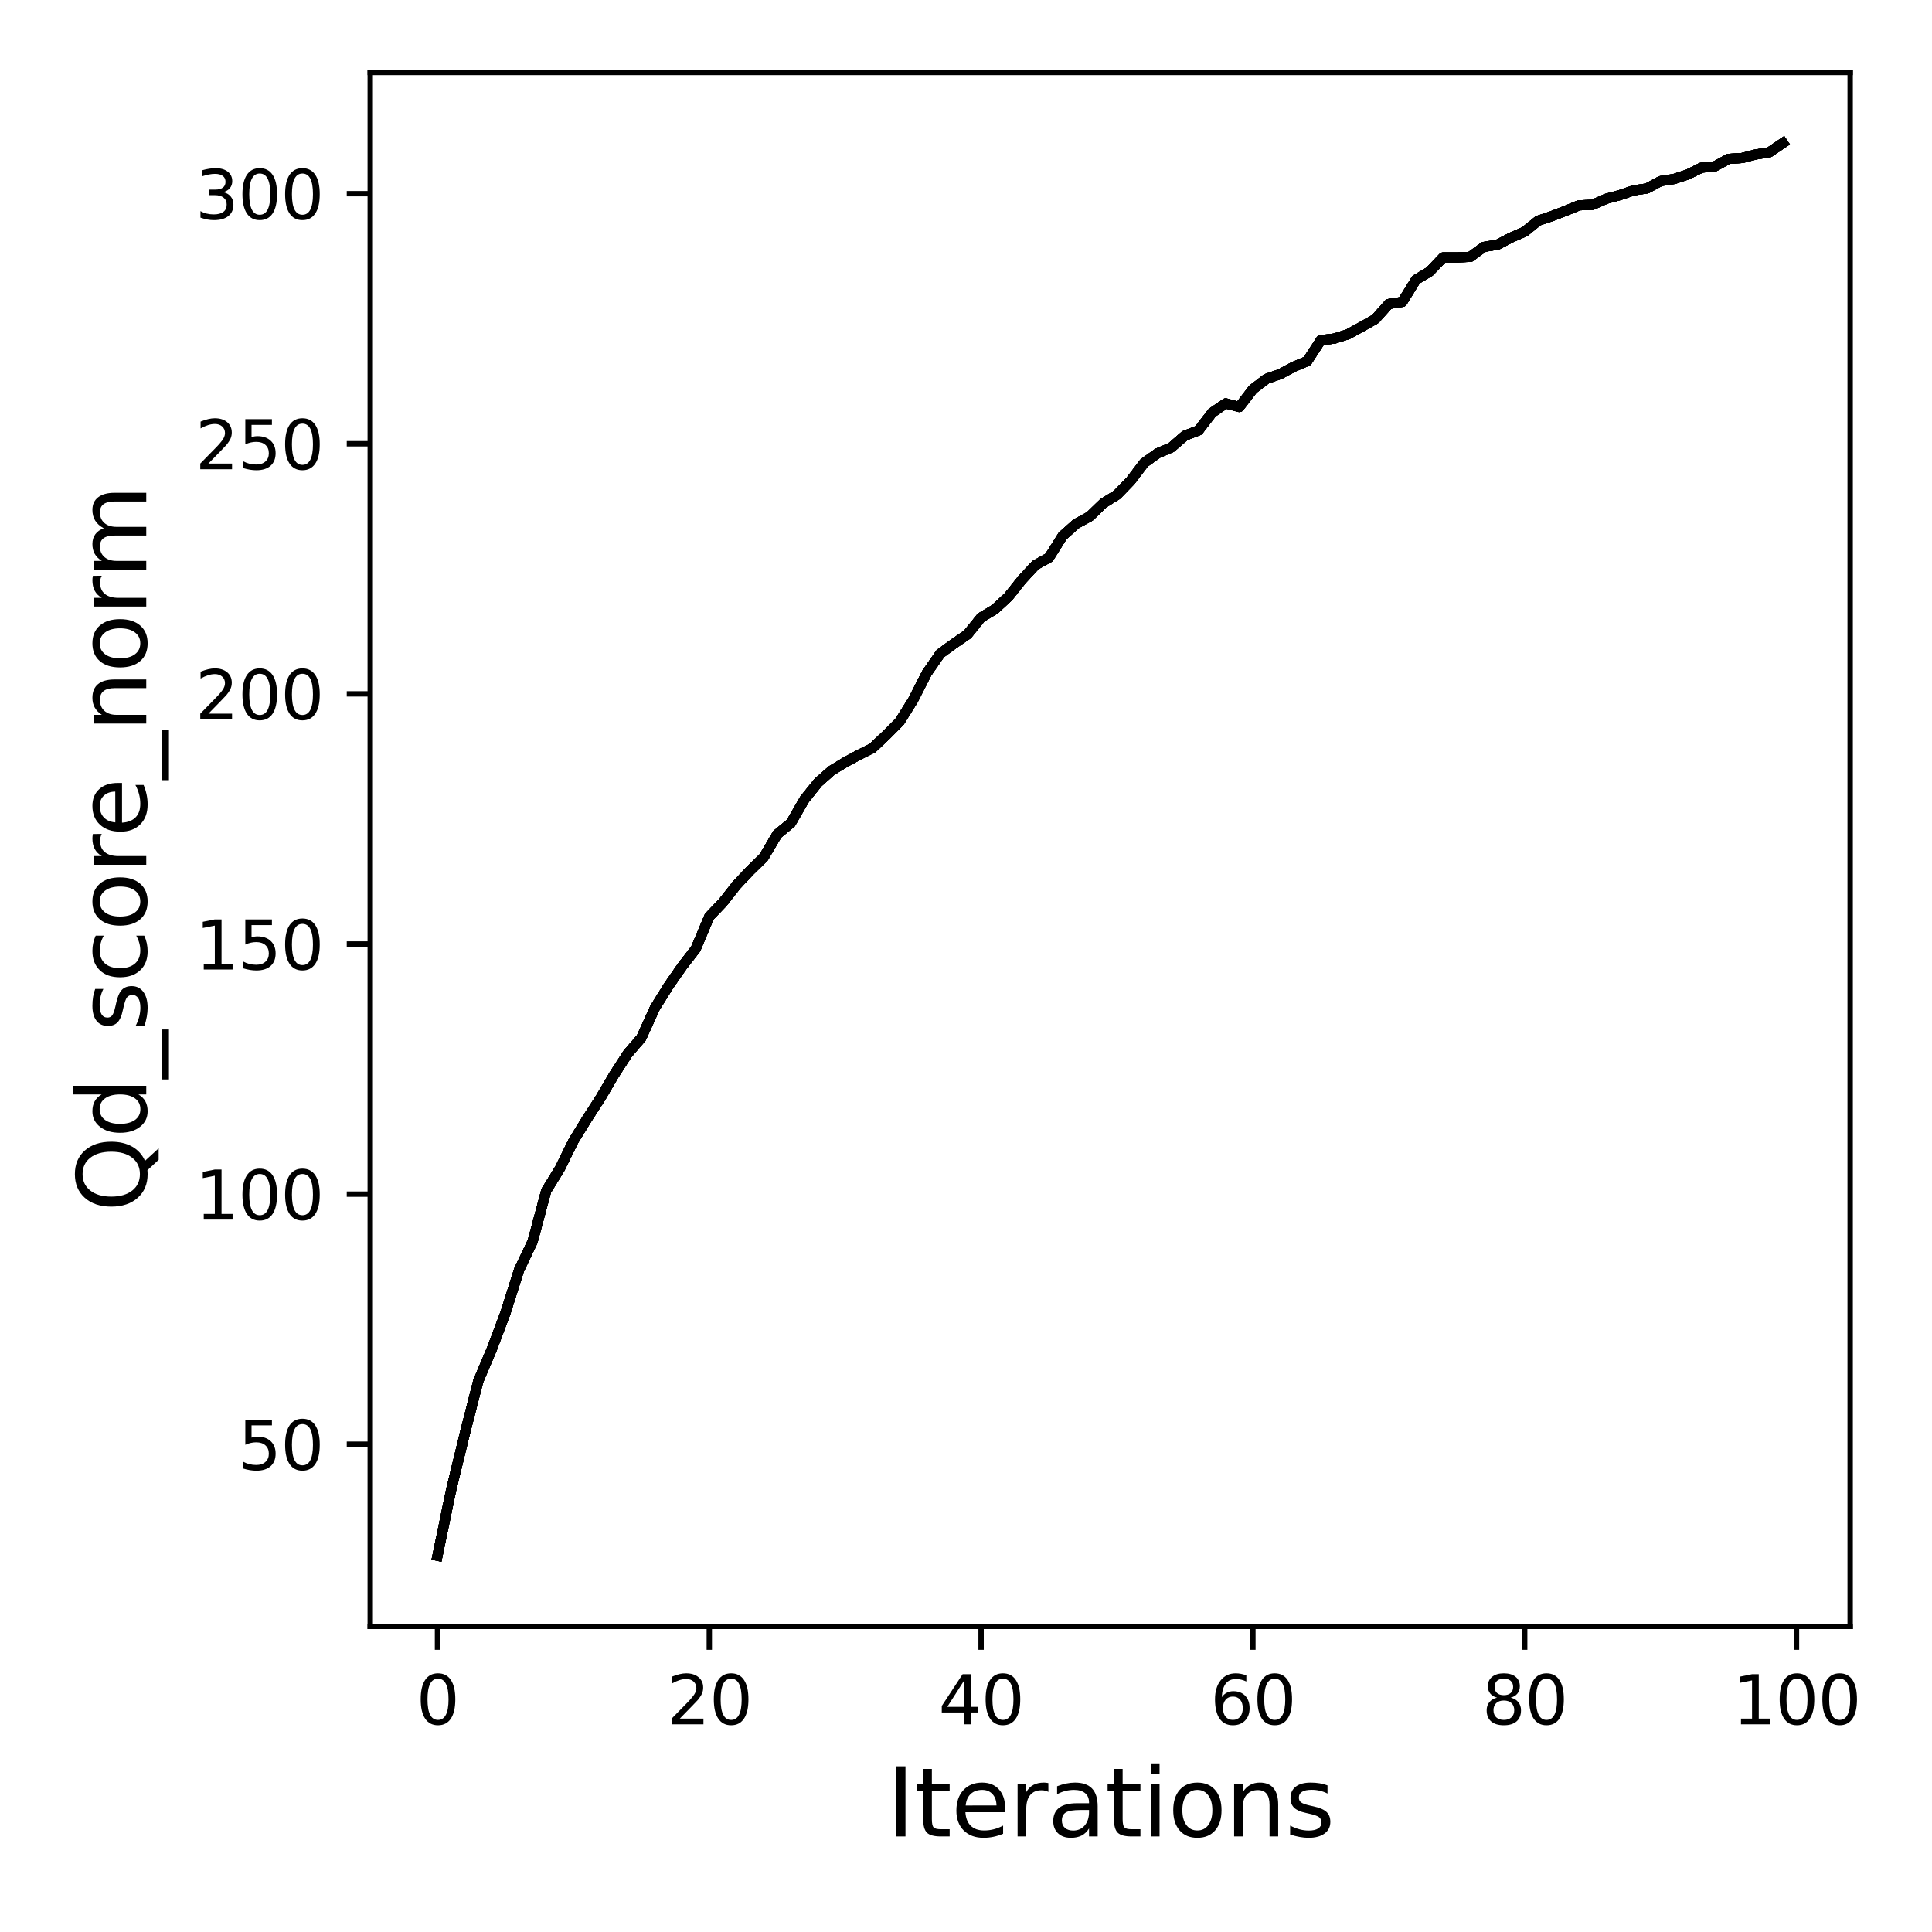 <?xml version="1.0" encoding="utf-8" standalone="no"?>
<!DOCTYPE svg PUBLIC "-//W3C//DTD SVG 1.1//EN"
  "http://www.w3.org/Graphics/SVG/1.1/DTD/svg11.dtd">
<svg xmlns:xlink="http://www.w3.org/1999/xlink" width="288pt" height="288pt" viewBox="0 0 288 288" xmlns="http://www.w3.org/2000/svg" version="1.1">
 <defs>
  <style type="text/css">*{stroke-linejoin: round; stroke-linecap: butt}</style>
 </defs>
 <g id="figure_1">
  <g id="patch_1">
   <path d="M 0 288 
L 288 288 
L 288 0 
L 0 0 
z
" style="fill: #ffffff"/>
  </g>
  <g id="axes_1">
   <g id="patch_2">
    <path d="M 55.19 242.44 
L 275.801 242.44 
L 275.801 10.8 
L 55.19 10.8 
z
" style="fill: #ffffff"/>
   </g>
   <g id="matplotlib.axis_1">
    <g id="xtick_1">
     <g id="line2d_1">
      <defs>
       <path id="m953e3e570f" d="M 0 0 
L 0 3.5 
" style="stroke: #000000; stroke-width: 0.8"/>
      </defs>
      <g>
       <use xlink:href="#m953e3e570f" x="65.218" y="242.44" style="stroke: #000000; stroke-width: 0.8"/>
      </g>
     </g>
     <g id="text_1">
      <!-- 0 -->
      <g transform="translate(62.037 257.038) scale(0.1 -0.1)">
       <defs>
        <path id="DejaVuSans-30" d="M 2034 4250 
Q 1547 4250 1301 3770 
Q 1056 3291 1056 2328 
Q 1056 1369 1301 889 
Q 1547 409 2034 409 
Q 2525 409 2770 889 
Q 3016 1369 3016 2328 
Q 3016 3291 2770 3770 
Q 2525 4250 2034 4250 
z
M 2034 4750 
Q 2819 4750 3233 4129 
Q 3647 3509 3647 2328 
Q 3647 1150 3233 529 
Q 2819 -91 2034 -91 
Q 1250 -91 836 529 
Q 422 1150 422 2328 
Q 422 3509 836 4129 
Q 1250 4750 2034 4750 
z
" transform="scale(0.016)"/>
       </defs>
       <use xlink:href="#DejaVuSans-30"/>
      </g>
     </g>
    </g>
    <g id="xtick_2">
     <g id="line2d_2">
      <g>
       <use xlink:href="#m953e3e570f" x="105.734" y="242.44" style="stroke: #000000; stroke-width: 0.8"/>
      </g>
     </g>
     <g id="text_2">
      <!-- 20 -->
      <g transform="translate(99.371 257.038) scale(0.1 -0.1)">
       <defs>
        <path id="DejaVuSans-32" d="M 1228 531 
L 3431 531 
L 3431 0 
L 469 0 
L 469 531 
Q 828 903 1448 1529 
Q 2069 2156 2228 2338 
Q 2531 2678 2651 2914 
Q 2772 3150 2772 3378 
Q 2772 3750 2511 3984 
Q 2250 4219 1831 4219 
Q 1534 4219 1204 4116 
Q 875 4013 500 3803 
L 500 4441 
Q 881 4594 1212 4672 
Q 1544 4750 1819 4750 
Q 2544 4750 2975 4387 
Q 3406 4025 3406 3419 
Q 3406 3131 3298 2873 
Q 3191 2616 2906 2266 
Q 2828 2175 2409 1742 
Q 1991 1309 1228 531 
z
" transform="scale(0.016)"/>
       </defs>
       <use xlink:href="#DejaVuSans-32"/>
       <use xlink:href="#DejaVuSans-30" x="63.623"/>
      </g>
     </g>
    </g>
    <g id="xtick_3">
     <g id="line2d_3">
      <g>
       <use xlink:href="#m953e3e570f" x="146.25" y="242.44" style="stroke: #000000; stroke-width: 0.8"/>
      </g>
     </g>
     <g id="text_3">
      <!-- 40 -->
      <g transform="translate(139.888 257.038) scale(0.1 -0.1)">
       <defs>
        <path id="DejaVuSans-34" d="M 2419 4116 
L 825 1625 
L 2419 1625 
L 2419 4116 
z
M 2253 4666 
L 3047 4666 
L 3047 1625 
L 3713 1625 
L 3713 1100 
L 3047 1100 
L 3047 0 
L 2419 0 
L 2419 1100 
L 313 1100 
L 313 1709 
L 2253 4666 
z
" transform="scale(0.016)"/>
       </defs>
       <use xlink:href="#DejaVuSans-34"/>
       <use xlink:href="#DejaVuSans-30" x="63.623"/>
      </g>
     </g>
    </g>
    <g id="xtick_4">
     <g id="line2d_4">
      <g>
       <use xlink:href="#m953e3e570f" x="186.766" y="242.44" style="stroke: #000000; stroke-width: 0.8"/>
      </g>
     </g>
     <g id="text_4">
      <!-- 60 -->
      <g transform="translate(180.404 257.038) scale(0.1 -0.1)">
       <defs>
        <path id="DejaVuSans-36" d="M 2113 2584 
Q 1688 2584 1439 2293 
Q 1191 2003 1191 1497 
Q 1191 994 1439 701 
Q 1688 409 2113 409 
Q 2538 409 2786 701 
Q 3034 994 3034 1497 
Q 3034 2003 2786 2293 
Q 2538 2584 2113 2584 
z
M 3366 4563 
L 3366 3988 
Q 3128 4100 2886 4159 
Q 2644 4219 2406 4219 
Q 1781 4219 1451 3797 
Q 1122 3375 1075 2522 
Q 1259 2794 1537 2939 
Q 1816 3084 2150 3084 
Q 2853 3084 3261 2657 
Q 3669 2231 3669 1497 
Q 3669 778 3244 343 
Q 2819 -91 2113 -91 
Q 1303 -91 875 529 
Q 447 1150 447 2328 
Q 447 3434 972 4092 
Q 1497 4750 2381 4750 
Q 2619 4750 2861 4703 
Q 3103 4656 3366 4563 
z
" transform="scale(0.016)"/>
       </defs>
       <use xlink:href="#DejaVuSans-36"/>
       <use xlink:href="#DejaVuSans-30" x="63.623"/>
      </g>
     </g>
    </g>
    <g id="xtick_5">
     <g id="line2d_5">
      <g>
       <use xlink:href="#m953e3e570f" x="227.283" y="242.44" style="stroke: #000000; stroke-width: 0.8"/>
      </g>
     </g>
     <g id="text_5">
      <!-- 80 -->
      <g transform="translate(220.92 257.038) scale(0.1 -0.1)">
       <defs>
        <path id="DejaVuSans-38" d="M 2034 2216 
Q 1584 2216 1326 1975 
Q 1069 1734 1069 1313 
Q 1069 891 1326 650 
Q 1584 409 2034 409 
Q 2484 409 2743 651 
Q 3003 894 3003 1313 
Q 3003 1734 2745 1975 
Q 2488 2216 2034 2216 
z
M 1403 2484 
Q 997 2584 770 2862 
Q 544 3141 544 3541 
Q 544 4100 942 4425 
Q 1341 4750 2034 4750 
Q 2731 4750 3128 4425 
Q 3525 4100 3525 3541 
Q 3525 3141 3298 2862 
Q 3072 2584 2669 2484 
Q 3125 2378 3379 2068 
Q 3634 1759 3634 1313 
Q 3634 634 3220 271 
Q 2806 -91 2034 -91 
Q 1263 -91 848 271 
Q 434 634 434 1313 
Q 434 1759 690 2068 
Q 947 2378 1403 2484 
z
M 1172 3481 
Q 1172 3119 1398 2916 
Q 1625 2713 2034 2713 
Q 2441 2713 2670 2916 
Q 2900 3119 2900 3481 
Q 2900 3844 2670 4047 
Q 2441 4250 2034 4250 
Q 1625 4250 1398 4047 
Q 1172 3844 1172 3481 
z
" transform="scale(0.016)"/>
       </defs>
       <use xlink:href="#DejaVuSans-38"/>
       <use xlink:href="#DejaVuSans-30" x="63.623"/>
      </g>
     </g>
    </g>
    <g id="xtick_6">
     <g id="line2d_6">
      <g>
       <use xlink:href="#m953e3e570f" x="267.799" y="242.44" style="stroke: #000000; stroke-width: 0.8"/>
      </g>
     </g>
     <g id="text_6">
      <!-- 100 -->
      <g transform="translate(258.255 257.038) scale(0.1 -0.1)">
       <defs>
        <path id="DejaVuSans-31" d="M 794 531 
L 1825 531 
L 1825 4091 
L 703 3866 
L 703 4441 
L 1819 4666 
L 2450 4666 
L 2450 531 
L 3481 531 
L 3481 0 
L 794 0 
L 794 531 
z
" transform="scale(0.016)"/>
       </defs>
       <use xlink:href="#DejaVuSans-31"/>
       <use xlink:href="#DejaVuSans-30" x="63.623"/>
       <use xlink:href="#DejaVuSans-30" x="127.246"/>
      </g>
     </g>
    </g>
    <g id="text_7">
     <!-- Iterations -->
     <g transform="translate(132.157 273.756) scale(0.14 -0.14)">
      <defs>
       <path id="DejaVuSans-49" d="M 628 4666 
L 1259 4666 
L 1259 0 
L 628 0 
L 628 4666 
z
" transform="scale(0.016)"/>
       <path id="DejaVuSans-74" d="M 1172 4494 
L 1172 3500 
L 2356 3500 
L 2356 3053 
L 1172 3053 
L 1172 1153 
Q 1172 725 1289 603 
Q 1406 481 1766 481 
L 2356 481 
L 2356 0 
L 1766 0 
Q 1100 0 847 248 
Q 594 497 594 1153 
L 594 3053 
L 172 3053 
L 172 3500 
L 594 3500 
L 594 4494 
L 1172 4494 
z
" transform="scale(0.016)"/>
       <path id="DejaVuSans-65" d="M 3597 1894 
L 3597 1613 
L 953 1613 
Q 991 1019 1311 708 
Q 1631 397 2203 397 
Q 2534 397 2845 478 
Q 3156 559 3463 722 
L 3463 178 
Q 3153 47 2828 -22 
Q 2503 -91 2169 -91 
Q 1331 -91 842 396 
Q 353 884 353 1716 
Q 353 2575 817 3079 
Q 1281 3584 2069 3584 
Q 2775 3584 3186 3129 
Q 3597 2675 3597 1894 
z
M 3022 2063 
Q 3016 2534 2758 2815 
Q 2500 3097 2075 3097 
Q 1594 3097 1305 2825 
Q 1016 2553 972 2059 
L 3022 2063 
z
" transform="scale(0.016)"/>
       <path id="DejaVuSans-72" d="M 2631 2963 
Q 2534 3019 2420 3045 
Q 2306 3072 2169 3072 
Q 1681 3072 1420 2755 
Q 1159 2438 1159 1844 
L 1159 0 
L 581 0 
L 581 3500 
L 1159 3500 
L 1159 2956 
Q 1341 3275 1631 3429 
Q 1922 3584 2338 3584 
Q 2397 3584 2469 3576 
Q 2541 3569 2628 3553 
L 2631 2963 
z
" transform="scale(0.016)"/>
       <path id="DejaVuSans-61" d="M 2194 1759 
Q 1497 1759 1228 1600 
Q 959 1441 959 1056 
Q 959 750 1161 570 
Q 1363 391 1709 391 
Q 2188 391 2477 730 
Q 2766 1069 2766 1631 
L 2766 1759 
L 2194 1759 
z
M 3341 1997 
L 3341 0 
L 2766 0 
L 2766 531 
Q 2569 213 2275 61 
Q 1981 -91 1556 -91 
Q 1019 -91 701 211 
Q 384 513 384 1019 
Q 384 1609 779 1909 
Q 1175 2209 1959 2209 
L 2766 2209 
L 2766 2266 
Q 2766 2663 2505 2880 
Q 2244 3097 1772 3097 
Q 1472 3097 1187 3025 
Q 903 2953 641 2809 
L 641 3341 
Q 956 3463 1253 3523 
Q 1550 3584 1831 3584 
Q 2591 3584 2966 3190 
Q 3341 2797 3341 1997 
z
" transform="scale(0.016)"/>
       <path id="DejaVuSans-69" d="M 603 3500 
L 1178 3500 
L 1178 0 
L 603 0 
L 603 3500 
z
M 603 4863 
L 1178 4863 
L 1178 4134 
L 603 4134 
L 603 4863 
z
" transform="scale(0.016)"/>
       <path id="DejaVuSans-6f" d="M 1959 3097 
Q 1497 3097 1228 2736 
Q 959 2375 959 1747 
Q 959 1119 1226 758 
Q 1494 397 1959 397 
Q 2419 397 2687 759 
Q 2956 1122 2956 1747 
Q 2956 2369 2687 2733 
Q 2419 3097 1959 3097 
z
M 1959 3584 
Q 2709 3584 3137 3096 
Q 3566 2609 3566 1747 
Q 3566 888 3137 398 
Q 2709 -91 1959 -91 
Q 1206 -91 779 398 
Q 353 888 353 1747 
Q 353 2609 779 3096 
Q 1206 3584 1959 3584 
z
" transform="scale(0.016)"/>
       <path id="DejaVuSans-6e" d="M 3513 2113 
L 3513 0 
L 2938 0 
L 2938 2094 
Q 2938 2591 2744 2837 
Q 2550 3084 2163 3084 
Q 1697 3084 1428 2787 
Q 1159 2491 1159 1978 
L 1159 0 
L 581 0 
L 581 3500 
L 1159 3500 
L 1159 2956 
Q 1366 3272 1645 3428 
Q 1925 3584 2291 3584 
Q 2894 3584 3203 3211 
Q 3513 2838 3513 2113 
z
" transform="scale(0.016)"/>
       <path id="DejaVuSans-73" d="M 2834 3397 
L 2834 2853 
Q 2591 2978 2328 3040 
Q 2066 3103 1784 3103 
Q 1356 3103 1142 2972 
Q 928 2841 928 2578 
Q 928 2378 1081 2264 
Q 1234 2150 1697 2047 
L 1894 2003 
Q 2506 1872 2764 1633 
Q 3022 1394 3022 966 
Q 3022 478 2636 193 
Q 2250 -91 1575 -91 
Q 1294 -91 989 -36 
Q 684 19 347 128 
L 347 722 
Q 666 556 975 473 
Q 1284 391 1588 391 
Q 1994 391 2212 530 
Q 2431 669 2431 922 
Q 2431 1156 2273 1281 
Q 2116 1406 1581 1522 
L 1381 1569 
Q 847 1681 609 1914 
Q 372 2147 372 2553 
Q 372 3047 722 3315 
Q 1072 3584 1716 3584 
Q 2034 3584 2315 3537 
Q 2597 3491 2834 3397 
z
" transform="scale(0.016)"/>
      </defs>
      <use xlink:href="#DejaVuSans-49"/>
      <use xlink:href="#DejaVuSans-74" x="29.492"/>
      <use xlink:href="#DejaVuSans-65" x="68.701"/>
      <use xlink:href="#DejaVuSans-72" x="130.225"/>
      <use xlink:href="#DejaVuSans-61" x="171.338"/>
      <use xlink:href="#DejaVuSans-74" x="232.617"/>
      <use xlink:href="#DejaVuSans-69" x="271.826"/>
      <use xlink:href="#DejaVuSans-6f" x="299.609"/>
      <use xlink:href="#DejaVuSans-6e" x="360.791"/>
      <use xlink:href="#DejaVuSans-73" x="424.17"/>
     </g>
    </g>
   </g>
   <g id="matplotlib.axis_2">
    <g id="ytick_1">
     <g id="line2d_7">
      <defs>
       <path id="m1320ff02f3" d="M 0 0 
L -3.5 0 
" style="stroke: #000000; stroke-width: 0.8"/>
      </defs>
      <g>
       <use xlink:href="#m1320ff02f3" x="55.19" y="215.29" style="stroke: #000000; stroke-width: 0.8"/>
      </g>
     </g>
     <g id="text_8">
      <!-- 50 -->
      <g transform="translate(35.465 219.089) scale(0.1 -0.1)">
       <defs>
        <path id="DejaVuSans-35" d="M 691 4666 
L 3169 4666 
L 3169 4134 
L 1269 4134 
L 1269 2991 
Q 1406 3038 1543 3061 
Q 1681 3084 1819 3084 
Q 2600 3084 3056 2656 
Q 3513 2228 3513 1497 
Q 3513 744 3044 326 
Q 2575 -91 1722 -91 
Q 1428 -91 1123 -41 
Q 819 9 494 109 
L 494 744 
Q 775 591 1075 516 
Q 1375 441 1709 441 
Q 2250 441 2565 725 
Q 2881 1009 2881 1497 
Q 2881 1984 2565 2268 
Q 2250 2553 1709 2553 
Q 1456 2553 1204 2497 
Q 953 2441 691 2322 
L 691 4666 
z
" transform="scale(0.016)"/>
       </defs>
       <use xlink:href="#DejaVuSans-35"/>
       <use xlink:href="#DejaVuSans-30" x="63.623"/>
      </g>
     </g>
    </g>
    <g id="ytick_2">
     <g id="line2d_8">
      <g>
       <use xlink:href="#m1320ff02f3" x="55.19" y="178.005" style="stroke: #000000; stroke-width: 0.8"/>
      </g>
     </g>
     <g id="text_9">
      <!-- 100 -->
      <g transform="translate(29.102 181.804) scale(0.1 -0.1)">
       <use xlink:href="#DejaVuSans-31"/>
       <use xlink:href="#DejaVuSans-30" x="63.623"/>
       <use xlink:href="#DejaVuSans-30" x="127.246"/>
      </g>
     </g>
    </g>
    <g id="ytick_3">
     <g id="line2d_9">
      <g>
       <use xlink:href="#m1320ff02f3" x="55.19" y="140.721" style="stroke: #000000; stroke-width: 0.8"/>
      </g>
     </g>
     <g id="text_10">
      <!-- 150 -->
      <g transform="translate(29.102 144.52) scale(0.1 -0.1)">
       <use xlink:href="#DejaVuSans-31"/>
       <use xlink:href="#DejaVuSans-35" x="63.623"/>
       <use xlink:href="#DejaVuSans-30" x="127.246"/>
      </g>
     </g>
    </g>
    <g id="ytick_4">
     <g id="line2d_10">
      <g>
       <use xlink:href="#m1320ff02f3" x="55.19" y="103.437" style="stroke: #000000; stroke-width: 0.8"/>
      </g>
     </g>
     <g id="text_11">
      <!-- 200 -->
      <g transform="translate(29.102 107.236) scale(0.1 -0.1)">
       <use xlink:href="#DejaVuSans-32"/>
       <use xlink:href="#DejaVuSans-30" x="63.623"/>
       <use xlink:href="#DejaVuSans-30" x="127.246"/>
      </g>
     </g>
    </g>
    <g id="ytick_5">
     <g id="line2d_11">
      <g>
       <use xlink:href="#m1320ff02f3" x="55.19" y="66.152" style="stroke: #000000; stroke-width: 0.8"/>
      </g>
     </g>
     <g id="text_12">
      <!-- 250 -->
      <g transform="translate(29.102 69.952) scale(0.1 -0.1)">
       <use xlink:href="#DejaVuSans-32"/>
       <use xlink:href="#DejaVuSans-35" x="63.623"/>
       <use xlink:href="#DejaVuSans-30" x="127.246"/>
      </g>
     </g>
    </g>
    <g id="ytick_6">
     <g id="line2d_12">
      <g>
       <use xlink:href="#m1320ff02f3" x="55.19" y="28.868" style="stroke: #000000; stroke-width: 0.8"/>
      </g>
     </g>
     <g id="text_13">
      <!-- 300 -->
      <g transform="translate(29.102 32.667) scale(0.1 -0.1)">
       <defs>
        <path id="DejaVuSans-33" d="M 2597 2516 
Q 3050 2419 3304 2112 
Q 3559 1806 3559 1356 
Q 3559 666 3084 287 
Q 2609 -91 1734 -91 
Q 1441 -91 1130 -33 
Q 819 25 488 141 
L 488 750 
Q 750 597 1062 519 
Q 1375 441 1716 441 
Q 2309 441 2620 675 
Q 2931 909 2931 1356 
Q 2931 1769 2642 2001 
Q 2353 2234 1838 2234 
L 1294 2234 
L 1294 2753 
L 1863 2753 
Q 2328 2753 2575 2939 
Q 2822 3125 2822 3475 
Q 2822 3834 2567 4026 
Q 2313 4219 1838 4219 
Q 1578 4219 1281 4162 
Q 984 4106 628 3988 
L 628 4550 
Q 988 4650 1302 4700 
Q 1616 4750 1894 4750 
Q 2613 4750 3031 4423 
Q 3450 4097 3450 3541 
Q 3450 3153 3228 2886 
Q 3006 2619 2597 2516 
z
" transform="scale(0.016)"/>
       </defs>
       <use xlink:href="#DejaVuSans-33"/>
       <use xlink:href="#DejaVuSans-30" x="63.623"/>
       <use xlink:href="#DejaVuSans-30" x="127.246"/>
      </g>
     </g>
    </g>
    <g id="text_14">
     <!-- Qd_score_norm -->
     <g transform="translate(21.802 180.673) rotate(-90) scale(0.14 -0.14)">
      <defs>
       <path id="DejaVuSans-51" d="M 2522 4238 
Q 1834 4238 1429 3725 
Q 1025 3213 1025 2328 
Q 1025 1447 1429 934 
Q 1834 422 2522 422 
Q 3209 422 3611 934 
Q 4013 1447 4013 2328 
Q 4013 3213 3611 3725 
Q 3209 4238 2522 4238 
z
M 3406 84 
L 4238 -825 
L 3475 -825 
L 2784 -78 
Q 2681 -84 2626 -87 
Q 2572 -91 2522 -91 
Q 1538 -91 948 567 
Q 359 1225 359 2328 
Q 359 3434 948 4092 
Q 1538 4750 2522 4750 
Q 3503 4750 4090 4092 
Q 4678 3434 4678 2328 
Q 4678 1516 4351 937 
Q 4025 359 3406 84 
z
" transform="scale(0.016)"/>
       <path id="DejaVuSans-64" d="M 2906 2969 
L 2906 4863 
L 3481 4863 
L 3481 0 
L 2906 0 
L 2906 525 
Q 2725 213 2448 61 
Q 2172 -91 1784 -91 
Q 1150 -91 751 415 
Q 353 922 353 1747 
Q 353 2572 751 3078 
Q 1150 3584 1784 3584 
Q 2172 3584 2448 3432 
Q 2725 3281 2906 2969 
z
M 947 1747 
Q 947 1113 1208 752 
Q 1469 391 1925 391 
Q 2381 391 2643 752 
Q 2906 1113 2906 1747 
Q 2906 2381 2643 2742 
Q 2381 3103 1925 3103 
Q 1469 3103 1208 2742 
Q 947 2381 947 1747 
z
" transform="scale(0.016)"/>
       <path id="DejaVuSans-5f" d="M 3263 -1063 
L 3263 -1509 
L -63 -1509 
L -63 -1063 
L 3263 -1063 
z
" transform="scale(0.016)"/>
       <path id="DejaVuSans-63" d="M 3122 3366 
L 3122 2828 
Q 2878 2963 2633 3030 
Q 2388 3097 2138 3097 
Q 1578 3097 1268 2742 
Q 959 2388 959 1747 
Q 959 1106 1268 751 
Q 1578 397 2138 397 
Q 2388 397 2633 464 
Q 2878 531 3122 666 
L 3122 134 
Q 2881 22 2623 -34 
Q 2366 -91 2075 -91 
Q 1284 -91 818 406 
Q 353 903 353 1747 
Q 353 2603 823 3093 
Q 1294 3584 2113 3584 
Q 2378 3584 2631 3529 
Q 2884 3475 3122 3366 
z
" transform="scale(0.016)"/>
       <path id="DejaVuSans-6d" d="M 3328 2828 
Q 3544 3216 3844 3400 
Q 4144 3584 4550 3584 
Q 5097 3584 5394 3201 
Q 5691 2819 5691 2113 
L 5691 0 
L 5113 0 
L 5113 2094 
Q 5113 2597 4934 2840 
Q 4756 3084 4391 3084 
Q 3944 3084 3684 2787 
Q 3425 2491 3425 1978 
L 3425 0 
L 2847 0 
L 2847 2094 
Q 2847 2600 2669 2842 
Q 2491 3084 2119 3084 
Q 1678 3084 1418 2786 
Q 1159 2488 1159 1978 
L 1159 0 
L 581 0 
L 581 3500 
L 1159 3500 
L 1159 2956 
Q 1356 3278 1631 3431 
Q 1906 3584 2284 3584 
Q 2666 3584 2933 3390 
Q 3200 3197 3328 2828 
z
" transform="scale(0.016)"/>
      </defs>
      <use xlink:href="#DejaVuSans-51"/>
      <use xlink:href="#DejaVuSans-64" x="78.711"/>
      <use xlink:href="#DejaVuSans-5f" x="142.188"/>
      <use xlink:href="#DejaVuSans-73" x="192.188"/>
      <use xlink:href="#DejaVuSans-63" x="244.287"/>
      <use xlink:href="#DejaVuSans-6f" x="299.268"/>
      <use xlink:href="#DejaVuSans-72" x="360.449"/>
      <use xlink:href="#DejaVuSans-65" x="399.312"/>
      <use xlink:href="#DejaVuSans-5f" x="460.836"/>
      <use xlink:href="#DejaVuSans-6e" x="510.836"/>
      <use xlink:href="#DejaVuSans-6f" x="574.215"/>
      <use xlink:href="#DejaVuSans-72" x="635.396"/>
      <use xlink:href="#DejaVuSans-6d" x="674.76"/>
     </g>
    </g>
   </g>
   <g id="line2d_13">
    <path d="M 65.218 231.911 
L 67.244 222.135 
L 69.269 213.791 
L 71.295 205.872 
L 73.321 201.099 
L 75.347 195.715 
L 77.373 189.317 
L 79.398 185.059 
L 81.424 177.498 
L 83.45 174.21 
L 85.476 170.086 
L 87.502 166.79 
L 89.528 163.651 
L 91.553 160.191 
L 93.579 157.059 
L 95.605 154.703 
L 97.631 150.236 
L 99.657 146.977 
L 101.682 144.062 
L 103.708 141.444 
L 105.734 136.635 
L 107.76 134.517 
L 109.786 131.937 
L 111.811 129.789 
L 113.837 127.813 
L 115.863 124.361 
L 117.889 122.698 
L 119.915 119.171 
L 121.94 116.65 
L 123.966 114.861 
L 125.992 113.63 
L 128.018 112.534 
L 130.044 111.527 
L 132.07 109.618 
L 134.095 107.583 
L 136.121 104.339 
L 138.147 100.349 
L 140.173 97.426 
L 142.199 95.95 
L 144.224 94.563 
L 146.25 92.05 
L 148.276 90.835 
L 150.302 88.97 
L 152.328 86.42 
L 154.353 84.235 
L 156.379 83.109 
L 158.405 79.88 
L 160.431 78.076 
L 162.457 76.972 
L 164.483 75.011 
L 166.508 73.758 
L 168.534 71.67 
L 170.56 69.001 
L 172.586 67.562 
L 174.612 66.697 
L 176.637 64.937 
L 178.663 64.161 
L 180.689 61.522 
L 182.715 60.135 
L 184.741 60.672 
L 186.766 58.024 
L 188.792 56.473 
L 190.818 55.772 
L 192.844 54.684 
L 194.87 53.826 
L 196.896 50.709 
L 198.921 50.471 
L 200.947 49.829 
L 202.973 48.718 
L 204.999 47.57 
L 207.025 45.318 
L 209.05 44.997 
L 211.076 41.694 
L 213.102 40.493 
L 215.128 38.375 
L 217.154 38.375 
L 219.179 38.286 
L 221.205 36.802 
L 223.231 36.474 
L 225.257 35.415 
L 227.283 34.535 
L 229.308 32.895 
L 231.334 32.216 
L 233.36 31.433 
L 235.386 30.605 
L 237.412 30.523 
L 239.438 29.629 
L 241.463 29.084 
L 243.489 28.391 
L 245.515 28.085 
L 247.541 26.989 
L 249.567 26.676 
L 251.592 26.005 
L 253.618 24.998 
L 255.644 24.797 
L 257.67 23.685 
L 259.696 23.551 
L 261.721 23.029 
L 263.747 22.701 
L 265.773 21.329 
" clip-path="url(#p028a4d2611)" style="fill: none; stroke: #000000; stroke-width: 1.5; stroke-linecap: square"/>
   </g>
   <g id="line2d_14">
    <path d="M 65.218 231.911 
L 67.244 222.135 
L 69.269 213.791 
L 71.295 205.872 
L 73.321 201.099 
L 75.347 195.715 
L 77.373 189.317 
L 79.398 185.059 
L 81.424 177.498 
L 83.45 174.21 
L 85.476 170.086 
L 87.502 166.79 
L 89.528 163.651 
L 91.553 160.191 
L 93.579 157.059 
L 95.605 154.703 
L 97.631 150.236 
L 99.657 146.977 
L 101.682 144.062 
L 103.708 141.444 
L 105.734 136.635 
L 107.76 134.517 
L 109.786 131.937 
L 111.811 129.789 
L 113.837 127.813 
L 115.863 124.361 
L 117.889 122.698 
L 119.915 119.171 
L 121.94 116.65 
L 123.966 114.861 
L 125.992 113.63 
L 128.018 112.534 
L 130.044 111.527 
L 132.07 109.618 
L 134.095 107.583 
L 136.121 104.339 
L 138.147 100.349 
L 140.173 97.426 
L 142.199 95.95 
L 144.224 94.563 
L 146.25 92.05 
L 148.276 90.835 
L 150.302 88.97 
L 152.328 86.42 
L 154.353 84.235 
L 156.379 83.109 
L 158.405 79.88 
L 160.431 78.076 
L 162.457 76.972 
L 164.483 75.011 
L 166.508 73.758 
L 168.534 71.67 
L 170.56 69.001 
L 172.586 67.562 
L 174.612 66.697 
L 176.637 64.937 
L 178.663 64.161 
L 180.689 61.522 
L 182.715 60.135 
L 184.741 60.672 
L 186.766 58.024 
L 188.792 56.473 
L 190.818 55.772 
L 192.844 54.684 
L 194.87 53.826 
L 196.896 50.709 
L 198.921 50.471 
L 200.947 49.829 
L 202.973 48.718 
L 204.999 47.57 
L 207.025 45.318 
L 209.05 44.997 
L 211.076 41.694 
L 213.102 40.493 
L 215.128 38.375 
L 217.154 38.375 
L 219.179 38.286 
L 221.205 36.802 
L 223.231 36.474 
L 225.257 35.415 
L 227.283 34.535 
L 229.308 32.895 
L 231.334 32.216 
L 233.36 31.433 
L 235.386 30.605 
L 237.412 30.523 
L 239.438 29.629 
L 241.463 29.084 
L 243.489 28.391 
L 245.515 28.085 
L 247.541 26.989 
L 249.567 26.676 
L 251.592 26.005 
L 253.618 24.998 
L 255.644 24.797 
L 257.67 23.685 
L 259.696 23.551 
L 261.721 23.029 
L 263.747 22.701 
L 265.773 21.329 
" clip-path="url(#p028a4d2611)" style="fill: none; stroke: #000000; stroke-width: 1.5; stroke-linecap: square"/>
   </g>
   <g id="line2d_15">
    <path d="M 65.218 231.911 
L 67.244 222.135 
L 69.269 213.791 
L 71.295 205.872 
L 73.321 201.099 
L 75.347 195.715 
L 77.373 189.317 
L 79.398 185.059 
L 81.424 177.498 
L 83.45 174.21 
L 85.476 170.086 
L 87.502 166.79 
L 89.528 163.651 
L 91.553 160.191 
L 93.579 157.059 
L 95.605 154.703 
L 97.631 150.236 
L 99.657 146.977 
L 101.682 144.062 
L 103.708 141.444 
L 105.734 136.635 
L 107.76 134.517 
L 109.786 131.937 
L 111.811 129.789 
L 113.837 127.813 
L 115.863 124.361 
L 117.889 122.698 
L 119.915 119.171 
L 121.94 116.65 
L 123.966 114.861 
L 125.992 113.63 
L 128.018 112.534 
L 130.044 111.527 
L 132.07 109.618 
L 134.095 107.583 
L 136.121 104.339 
L 138.147 100.349 
L 140.173 97.426 
L 142.199 95.95 
L 144.224 94.563 
L 146.25 92.05 
L 148.276 90.835 
L 150.302 88.97 
L 152.328 86.42 
L 154.353 84.235 
L 156.379 83.109 
L 158.405 79.88 
L 160.431 78.076 
L 162.457 76.972 
L 164.483 75.011 
L 166.508 73.758 
L 168.534 71.67 
L 170.56 69.001 
L 172.586 67.562 
L 174.612 66.697 
L 176.637 64.937 
L 178.663 64.161 
L 180.689 61.522 
L 182.715 60.135 
L 184.741 60.672 
L 186.766 58.024 
L 188.792 56.473 
L 190.818 55.772 
L 192.844 54.684 
L 194.87 53.826 
L 196.896 50.709 
L 198.921 50.471 
L 200.947 49.829 
L 202.973 48.718 
L 204.999 47.57 
L 207.025 45.318 
L 209.05 44.997 
L 211.076 41.694 
L 213.102 40.493 
L 215.128 38.375 
L 217.154 38.375 
L 219.179 38.286 
L 221.205 36.802 
L 223.231 36.474 
L 225.257 35.415 
L 227.283 34.535 
L 229.308 32.895 
L 231.334 32.216 
L 233.36 31.433 
L 235.386 30.605 
L 237.412 30.523 
L 239.438 29.629 
L 241.463 29.084 
L 243.489 28.391 
L 245.515 28.085 
L 247.541 26.989 
L 249.567 26.676 
L 251.592 26.005 
L 253.618 24.998 
L 255.644 24.797 
L 257.67 23.685 
L 259.696 23.551 
L 261.721 23.029 
L 263.747 22.701 
L 265.773 21.329 
" clip-path="url(#p028a4d2611)" style="fill: none; stroke: #000000; stroke-width: 1.5; stroke-linecap: square"/>
   </g>
   <g id="line2d_16">
    <path d="M 65.218 231.911 
L 67.244 222.135 
L 69.269 213.791 
L 71.295 205.872 
L 73.321 201.099 
L 75.347 195.715 
L 77.373 189.317 
L 79.398 185.059 
L 81.424 177.498 
L 83.45 174.21 
L 85.476 170.086 
L 87.502 166.79 
L 89.528 163.651 
L 91.553 160.191 
L 93.579 157.059 
L 95.605 154.703 
L 97.631 150.236 
L 99.657 146.977 
L 101.682 144.062 
L 103.708 141.444 
L 105.734 136.635 
L 107.76 134.517 
L 109.786 131.937 
L 111.811 129.789 
L 113.837 127.813 
L 115.863 124.361 
L 117.889 122.698 
L 119.915 119.171 
L 121.94 116.65 
L 123.966 114.861 
L 125.992 113.63 
L 128.018 112.534 
L 130.044 111.527 
L 132.07 109.618 
L 134.095 107.583 
L 136.121 104.339 
L 138.147 100.349 
L 140.173 97.426 
L 142.199 95.95 
L 144.224 94.563 
L 146.25 92.05 
L 148.276 90.835 
L 150.302 88.97 
L 152.328 86.42 
L 154.353 84.235 
L 156.379 83.109 
L 158.405 79.88 
L 160.431 78.076 
L 162.457 76.972 
L 164.483 75.011 
L 166.508 73.758 
L 168.534 71.67 
L 170.56 69.001 
L 172.586 67.562 
L 174.612 66.697 
L 176.637 64.937 
L 178.663 64.161 
L 180.689 61.522 
L 182.715 60.135 
L 184.741 60.672 
L 186.766 58.024 
L 188.792 56.473 
L 190.818 55.772 
L 192.844 54.684 
L 194.87 53.826 
L 196.896 50.709 
L 198.921 50.471 
L 200.947 49.829 
L 202.973 48.718 
L 204.999 47.57 
L 207.025 45.318 
L 209.05 44.997 
L 211.076 41.694 
L 213.102 40.493 
L 215.128 38.375 
L 217.154 38.375 
L 219.179 38.286 
L 221.205 36.802 
L 223.231 36.474 
L 225.257 35.415 
L 227.283 34.535 
L 229.308 32.895 
L 231.334 32.216 
L 233.36 31.433 
L 235.386 30.605 
L 237.412 30.523 
L 239.438 29.629 
L 241.463 29.084 
L 243.489 28.391 
L 245.515 28.085 
L 247.541 26.989 
L 249.567 26.676 
L 251.592 26.005 
L 253.618 24.998 
L 255.644 24.797 
L 257.67 23.685 
L 259.696 23.551 
L 261.721 23.029 
L 263.747 22.701 
L 265.773 21.329 
" clip-path="url(#p028a4d2611)" style="fill: none; stroke: #000000; stroke-width: 1.5; stroke-linecap: square"/>
   </g>
   <g id="line2d_17">
    <path d="M 65.218 231.911 
L 67.244 222.135 
L 69.269 213.791 
L 71.295 205.872 
L 73.321 201.099 
L 75.347 195.715 
L 77.373 189.317 
L 79.398 185.059 
L 81.424 177.498 
L 83.45 174.21 
L 85.476 170.086 
L 87.502 166.79 
L 89.528 163.651 
L 91.553 160.191 
L 93.579 157.059 
L 95.605 154.703 
L 97.631 150.236 
L 99.657 146.977 
L 101.682 144.062 
L 103.708 141.444 
L 105.734 136.635 
L 107.76 134.517 
L 109.786 131.937 
L 111.811 129.789 
L 113.837 127.813 
L 115.863 124.361 
L 117.889 122.698 
L 119.915 119.171 
L 121.94 116.65 
L 123.966 114.861 
L 125.992 113.63 
L 128.018 112.534 
L 130.044 111.527 
L 132.07 109.618 
L 134.095 107.583 
L 136.121 104.339 
L 138.147 100.349 
L 140.173 97.426 
L 142.199 95.95 
L 144.224 94.563 
L 146.25 92.05 
L 148.276 90.835 
L 150.302 88.97 
L 152.328 86.42 
L 154.353 84.235 
L 156.379 83.109 
L 158.405 79.88 
L 160.431 78.076 
L 162.457 76.972 
L 164.483 75.011 
L 166.508 73.758 
L 168.534 71.67 
L 170.56 69.001 
L 172.586 67.562 
L 174.612 66.697 
L 176.637 64.937 
L 178.663 64.161 
L 180.689 61.522 
L 182.715 60.135 
L 184.741 60.672 
L 186.766 58.024 
L 188.792 56.473 
L 190.818 55.772 
L 192.844 54.684 
L 194.87 53.826 
L 196.896 50.709 
L 198.921 50.471 
L 200.947 49.829 
L 202.973 48.718 
L 204.999 47.57 
L 207.025 45.318 
L 209.05 44.997 
L 211.076 41.694 
L 213.102 40.493 
L 215.128 38.375 
L 217.154 38.375 
L 219.179 38.286 
L 221.205 36.802 
L 223.231 36.474 
L 225.257 35.415 
L 227.283 34.535 
L 229.308 32.895 
L 231.334 32.216 
L 233.36 31.433 
L 235.386 30.605 
L 237.412 30.523 
L 239.438 29.629 
L 241.463 29.084 
L 243.489 28.391 
L 245.515 28.085 
L 247.541 26.989 
L 249.567 26.676 
L 251.592 26.005 
L 253.618 24.998 
L 255.644 24.797 
L 257.67 23.685 
L 259.696 23.551 
L 261.721 23.029 
L 263.747 22.701 
L 265.773 21.329 
" clip-path="url(#p028a4d2611)" style="fill: none; stroke: #000000; stroke-width: 1.5; stroke-linecap: square"/>
   </g>
   <g id="line2d_18">
    <path d="M 65.218 231.911 
L 67.244 222.135 
L 69.269 213.791 
L 71.295 205.872 
L 73.321 201.099 
L 75.347 195.715 
L 77.373 189.317 
L 79.398 185.059 
L 81.424 177.498 
L 83.45 174.21 
L 85.476 170.086 
L 87.502 166.79 
L 89.528 163.651 
L 91.553 160.191 
L 93.579 157.059 
L 95.605 154.703 
L 97.631 150.236 
L 99.657 146.977 
L 101.682 144.062 
L 103.708 141.444 
L 105.734 136.635 
L 107.76 134.517 
L 109.786 131.937 
L 111.811 129.789 
L 113.837 127.813 
L 115.863 124.361 
L 117.889 122.698 
L 119.915 119.171 
L 121.94 116.65 
L 123.966 114.861 
L 125.992 113.63 
L 128.018 112.534 
L 130.044 111.527 
L 132.07 109.618 
L 134.095 107.583 
L 136.121 104.339 
L 138.147 100.349 
L 140.173 97.426 
L 142.199 95.95 
L 144.224 94.563 
L 146.25 92.05 
L 148.276 90.835 
L 150.302 88.97 
L 152.328 86.42 
L 154.353 84.235 
L 156.379 83.109 
L 158.405 79.88 
L 160.431 78.076 
L 162.457 76.972 
L 164.483 75.011 
L 166.508 73.758 
L 168.534 71.67 
L 170.56 69.001 
L 172.586 67.562 
L 174.612 66.697 
L 176.637 64.937 
L 178.663 64.161 
L 180.689 61.522 
L 182.715 60.135 
L 184.741 60.672 
L 186.766 58.024 
L 188.792 56.473 
L 190.818 55.772 
L 192.844 54.684 
L 194.87 53.826 
L 196.896 50.709 
L 198.921 50.471 
L 200.947 49.829 
L 202.973 48.718 
L 204.999 47.57 
L 207.025 45.318 
L 209.05 44.997 
L 211.076 41.694 
L 213.102 40.493 
L 215.128 38.375 
L 217.154 38.375 
L 219.179 38.286 
L 221.205 36.802 
L 223.231 36.474 
L 225.257 35.415 
L 227.283 34.535 
L 229.308 32.895 
L 231.334 32.216 
L 233.36 31.433 
L 235.386 30.605 
L 237.412 30.523 
L 239.438 29.629 
L 241.463 29.084 
L 243.489 28.391 
L 245.515 28.085 
L 247.541 26.989 
L 249.567 26.676 
L 251.592 26.005 
L 253.618 24.998 
L 255.644 24.797 
L 257.67 23.685 
L 259.696 23.551 
L 261.721 23.029 
L 263.747 22.701 
L 265.773 21.329 
" clip-path="url(#p028a4d2611)" style="fill: none; stroke: #000000; stroke-width: 1.5; stroke-linecap: square"/>
   </g>
   <g id="patch_3">
    <path d="M 55.19 242.44 
L 55.19 10.8 
" style="fill: none; stroke: #000000; stroke-width: 0.8; stroke-linejoin: miter; stroke-linecap: square"/>
   </g>
   <g id="patch_4">
    <path d="M 275.801 242.44 
L 275.801 10.8 
" style="fill: none; stroke: #000000; stroke-width: 0.8; stroke-linejoin: miter; stroke-linecap: square"/>
   </g>
   <g id="patch_5">
    <path d="M 55.19 242.44 
L 275.801 242.44 
" style="fill: none; stroke: #000000; stroke-width: 0.8; stroke-linejoin: miter; stroke-linecap: square"/>
   </g>
   <g id="patch_6">
    <path d="M 55.19 10.8 
L 275.801 10.8 
" style="fill: none; stroke: #000000; stroke-width: 0.8; stroke-linejoin: miter; stroke-linecap: square"/>
   </g>
  </g>
 </g>
 <defs>
  <clipPath id="p028a4d2611">
   <rect x="55.19" y="10.8" width="220.611" height="231.64"/>
  </clipPath>
 </defs>
</svg>
